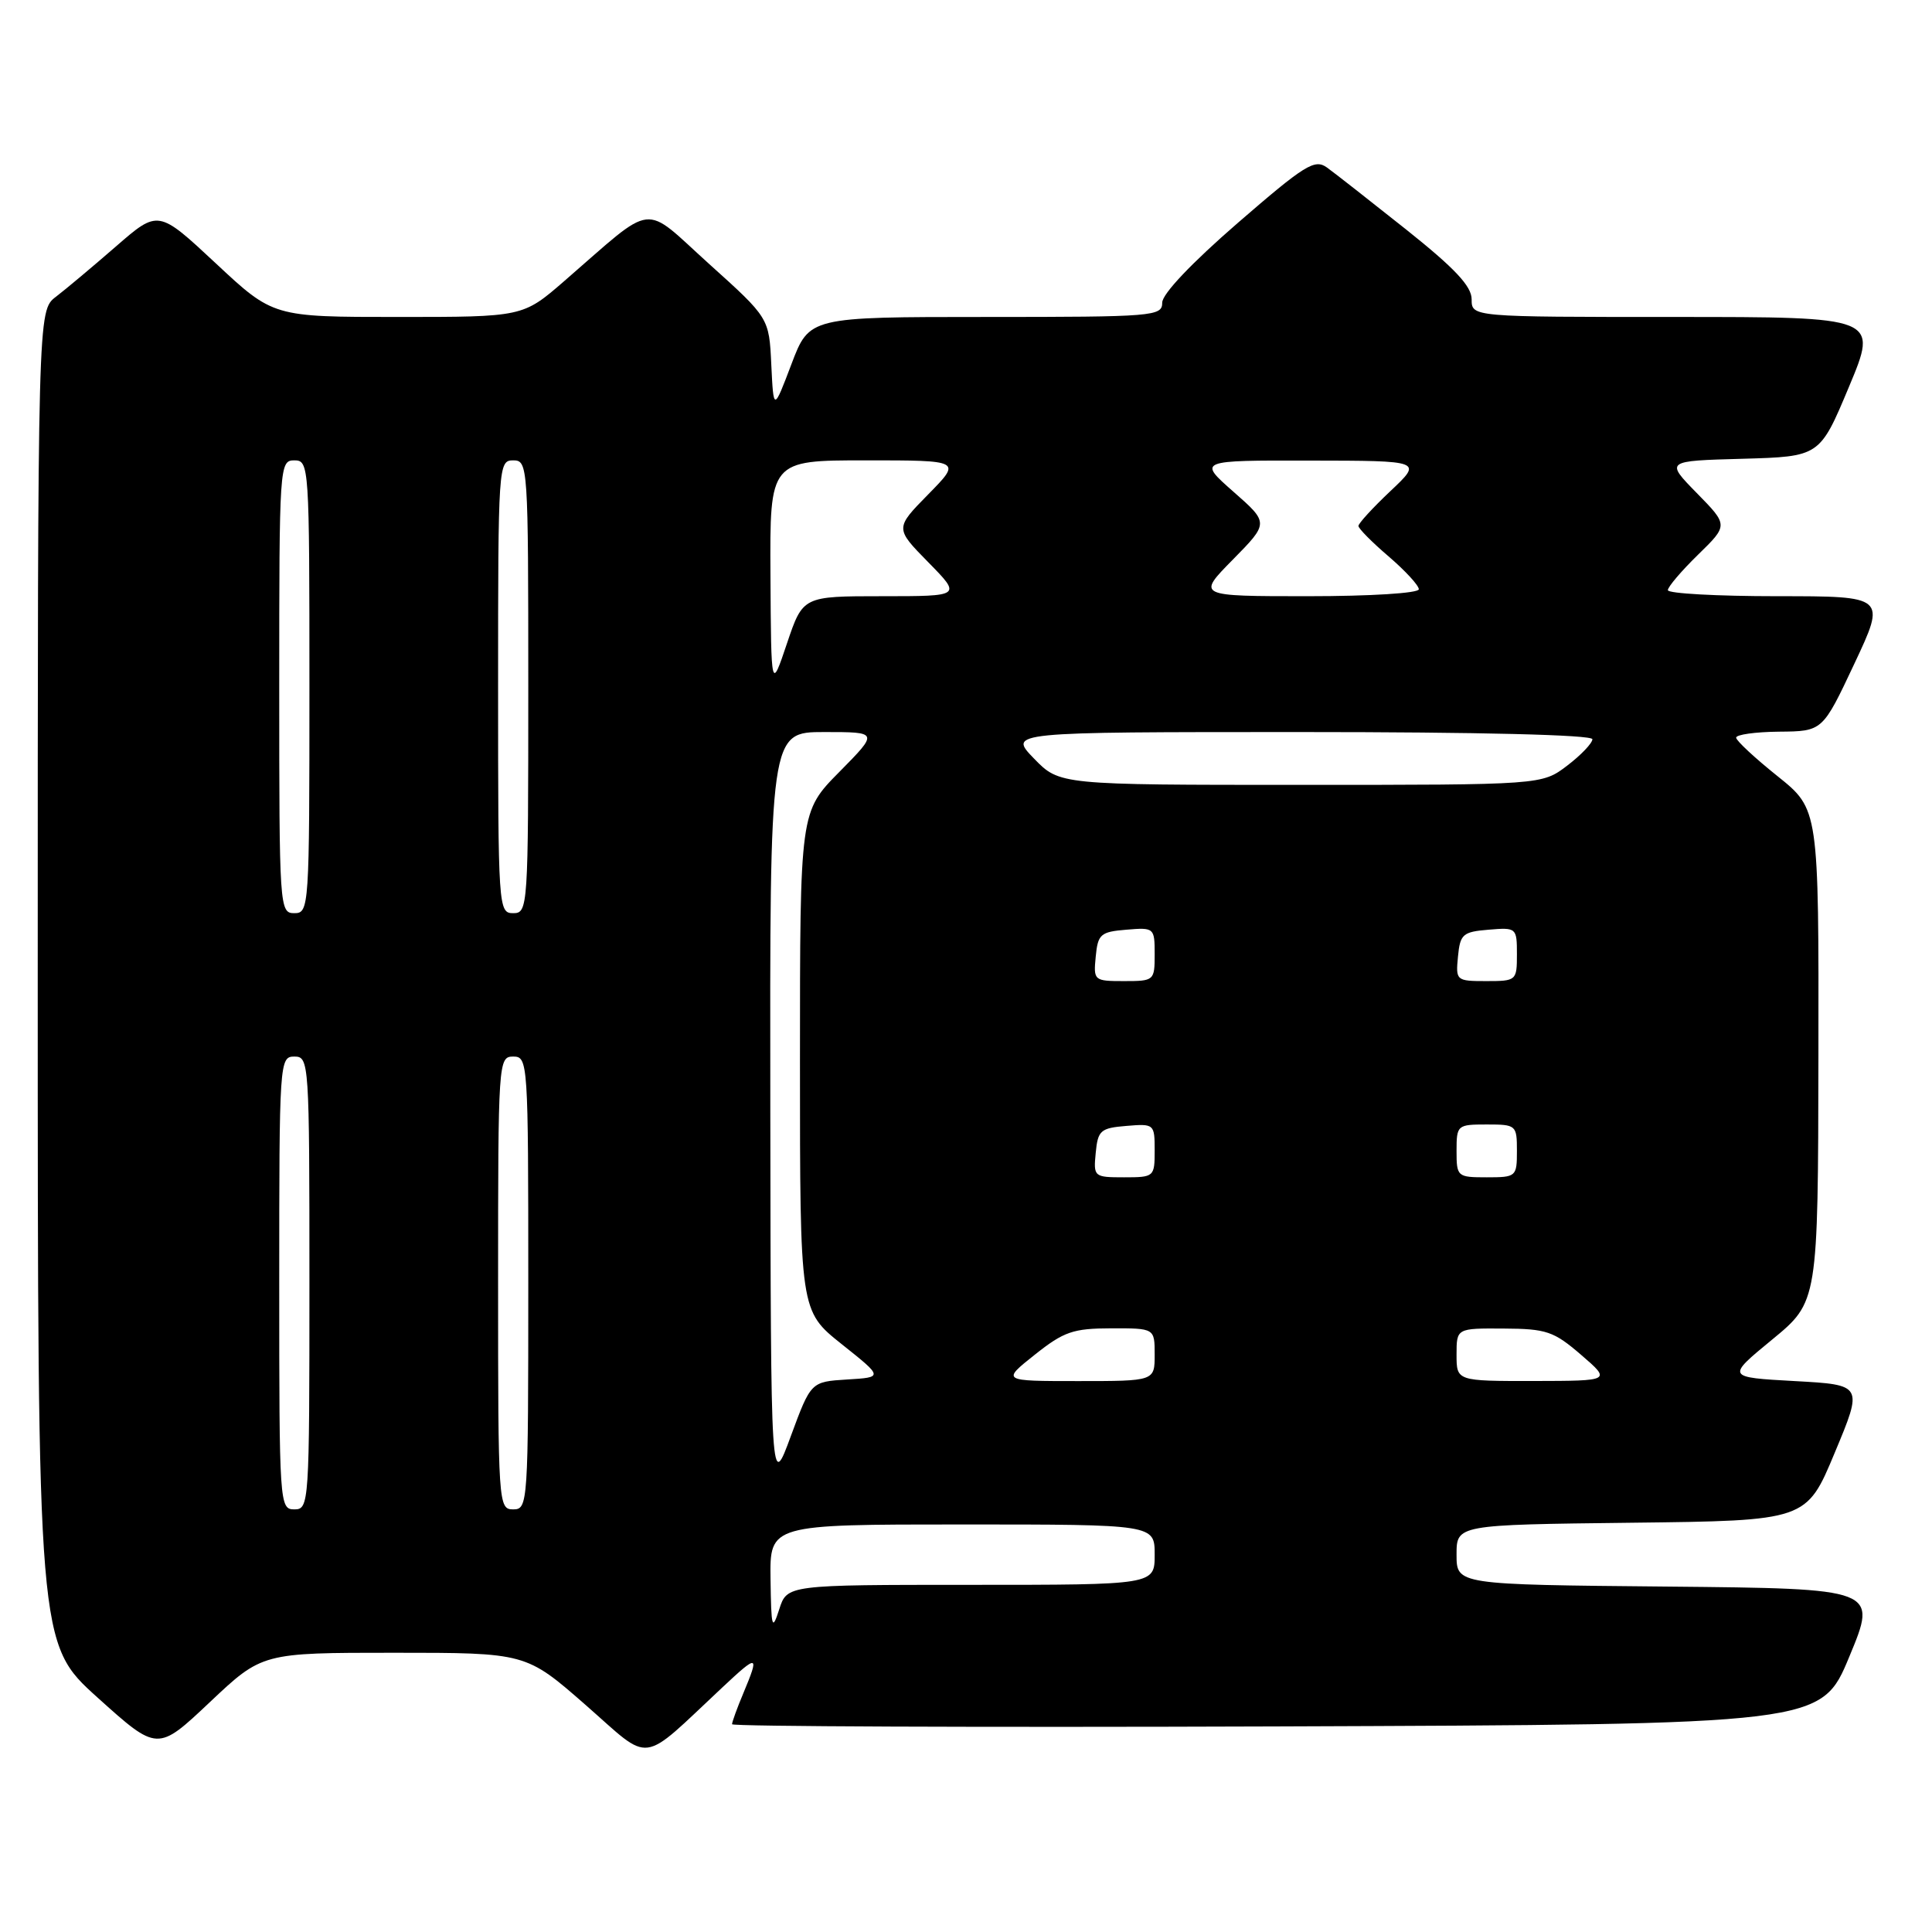 <?xml version="1.0" encoding="UTF-8" standalone="no"?>
<!DOCTYPE svg PUBLIC "-//W3C//DTD SVG 1.1//EN" "http://www.w3.org/Graphics/SVG/1.1/DTD/svg11.dtd" >
<svg xmlns="http://www.w3.org/2000/svg" xmlns:xlink="http://www.w3.org/1999/xlink" version="1.1" viewBox="0 0 256 256">
 <g >
 <path fill="currentColor"
d=" M 95.75 223.56 C 100.47 219.14 100.65 219.20 98.50 224.35 C 97.67 226.32 97.00 228.18 97.00 228.47 C 97.00 228.77 129.47 228.90 169.16 228.76 C 241.32 228.50 241.32 228.50 245.05 219.50 C 248.79 210.50 248.79 210.50 220.90 210.23 C 193.00 209.97 193.00 209.97 193.00 206.00 C 193.00 202.04 193.00 202.04 216.18 201.77 C 239.36 201.50 239.36 201.50 243.11 192.50 C 246.87 183.50 246.87 183.50 237.81 183.00 C 228.74 182.50 228.74 182.50 234.82 177.50 C 240.90 172.50 240.90 172.50 240.95 139.86 C 241.00 107.23 241.00 107.23 235.55 102.86 C 232.55 100.46 230.07 98.16 230.05 97.75 C 230.02 97.34 232.59 96.98 235.75 96.95 C 241.50 96.90 241.50 96.90 245.71 87.95 C 249.92 79.00 249.92 79.00 235.46 79.00 C 227.51 79.00 221.00 78.64 221.00 78.20 C 221.00 77.76 222.80 75.65 225.00 73.50 C 229.01 69.59 229.01 69.59 224.83 65.33 C 220.66 61.07 220.66 61.07 230.89 60.79 C 241.13 60.50 241.13 60.50 245.00 51.25 C 248.87 42.00 248.87 42.00 221.94 42.00 C 195.00 42.00 195.00 42.00 195.00 39.66 C 195.00 37.92 192.78 35.56 186.32 30.41 C 181.54 26.61 176.82 22.91 175.82 22.19 C 174.20 21.03 172.90 21.84 164.00 29.55 C 157.90 34.84 154.00 38.95 154.00 40.10 C 154.00 41.91 152.91 42.00 130.62 42.00 C 107.24 42.00 107.24 42.00 104.87 48.25 C 102.50 54.50 102.50 54.50 102.20 48.31 C 101.91 42.13 101.91 42.13 93.97 34.98 C 84.98 26.87 87.02 26.62 74.76 37.25 C 69.28 42.00 69.28 42.00 52.74 42.00 C 36.20 42.00 36.20 42.00 28.59 34.89 C 20.97 27.78 20.97 27.78 15.38 32.64 C 12.31 35.31 8.71 38.33 7.40 39.33 C 5.00 41.17 5.00 41.17 5.00 129.48 C 5.00 217.79 5.00 217.79 12.93 224.94 C 20.87 232.09 20.87 232.09 27.80 225.55 C 34.74 219.00 34.74 219.00 52.22 219.00 C 69.69 219.00 69.69 219.00 77.60 225.92 C 86.49 233.71 84.64 233.95 95.75 223.56 Z  M 102.10 209.25 C 102.00 202.00 102.00 202.00 127.50 202.00 C 153.00 202.00 153.00 202.00 153.00 206.00 C 153.00 210.00 153.00 210.00 128.64 210.00 C 104.29 210.00 104.29 210.00 103.25 213.25 C 102.31 216.17 102.19 215.77 102.10 209.25 Z  M 37.00 170.00 C 37.00 140.67 37.04 140.00 39.00 140.00 C 40.96 140.00 41.00 140.67 41.00 170.00 C 41.00 199.33 40.96 200.00 39.00 200.00 C 37.04 200.00 37.00 199.33 37.00 170.00 Z  M 66.00 170.00 C 66.00 140.67 66.04 140.00 68.00 140.00 C 69.96 140.00 70.00 140.67 70.00 170.00 C 70.00 199.33 69.96 200.00 68.00 200.00 C 66.04 200.00 66.00 199.33 66.00 170.00 Z  M 102.07 147.25 C 102.00 97.00 102.00 97.00 109.22 97.00 C 116.43 97.00 116.43 97.00 111.22 102.28 C 106.00 107.56 106.00 107.56 106.00 140.63 C 106.00 173.70 106.00 173.70 111.52 178.10 C 117.05 182.50 117.05 182.50 112.25 182.79 C 107.45 183.09 107.45 183.09 104.79 190.29 C 102.14 197.50 102.14 197.50 102.07 147.25 Z  M 137.11 179.51 C 140.97 176.44 142.19 176.02 147.25 176.01 C 153.00 176.00 153.00 176.00 153.00 179.50 C 153.00 183.00 153.00 183.00 142.86 183.00 C 132.72 183.00 132.72 183.00 137.11 179.51 Z  M 193.00 179.50 C 193.00 176.00 193.00 176.00 199.25 176.04 C 204.91 176.07 205.88 176.40 209.50 179.52 C 213.50 182.97 213.50 182.97 203.25 182.99 C 193.00 183.00 193.00 183.00 193.00 179.50 Z  M 145.19 152.75 C 145.47 149.78 145.83 149.47 149.25 149.19 C 152.94 148.88 153.00 148.94 153.00 152.44 C 153.00 155.94 152.93 156.00 148.94 156.00 C 144.95 156.00 144.88 155.93 145.19 152.75 Z  M 193.00 152.50 C 193.00 149.08 193.10 149.00 197.00 149.00 C 200.90 149.00 201.00 149.08 201.00 152.50 C 201.00 155.92 200.90 156.00 197.00 156.00 C 193.10 156.00 193.00 155.92 193.00 152.50 Z  M 145.19 126.75 C 145.47 123.78 145.83 123.47 149.25 123.19 C 152.94 122.88 153.00 122.94 153.00 126.44 C 153.00 129.94 152.93 130.00 148.94 130.00 C 144.95 130.00 144.88 129.93 145.19 126.75 Z  M 193.19 126.75 C 193.47 123.78 193.83 123.47 197.25 123.19 C 200.94 122.88 201.00 122.94 201.00 126.44 C 201.00 129.94 200.93 130.00 196.94 130.00 C 192.95 130.00 192.88 129.93 193.19 126.75 Z  M 37.00 91.00 C 37.00 61.67 37.04 61.00 39.00 61.00 C 40.96 61.00 41.00 61.67 41.00 91.00 C 41.00 120.33 40.96 121.00 39.00 121.00 C 37.04 121.00 37.00 120.33 37.00 91.00 Z  M 66.00 91.00 C 66.00 61.67 66.04 61.00 68.00 61.00 C 69.96 61.00 70.00 61.67 70.00 91.00 C 70.00 120.33 69.96 121.00 68.00 121.00 C 66.04 121.00 66.00 120.33 66.00 91.00 Z  M 137.00 100.50 C 133.61 97.00 133.61 97.00 172.30 97.00 C 196.05 97.00 211.00 97.37 211.00 97.95 C 211.00 98.47 209.50 100.05 207.66 101.45 C 204.31 104.00 204.31 104.00 172.35 104.00 C 140.39 104.00 140.39 104.00 137.00 100.50 Z  M 102.09 76.25 C 102.00 61.00 102.00 61.00 114.71 61.00 C 127.42 61.00 127.42 61.00 123.00 65.50 C 118.58 70.00 118.58 70.00 123.00 74.50 C 127.42 79.00 127.42 79.00 116.90 79.00 C 106.39 79.00 106.39 79.00 104.28 85.25 C 102.18 91.50 102.18 91.50 102.09 76.25 Z  M 163.36 74.15 C 168.14 69.29 168.14 69.29 163.43 65.15 C 158.72 61.00 158.72 61.00 173.61 61.03 C 188.50 61.05 188.50 61.05 184.25 65.06 C 181.91 67.27 180.00 69.35 180.00 69.69 C 180.00 70.03 181.80 71.85 184.00 73.73 C 186.20 75.62 188.00 77.57 188.00 78.08 C 188.00 78.60 181.60 79.00 173.29 79.00 C 158.58 79.00 158.58 79.00 163.36 74.15 Z "/>
</g>
</svg>